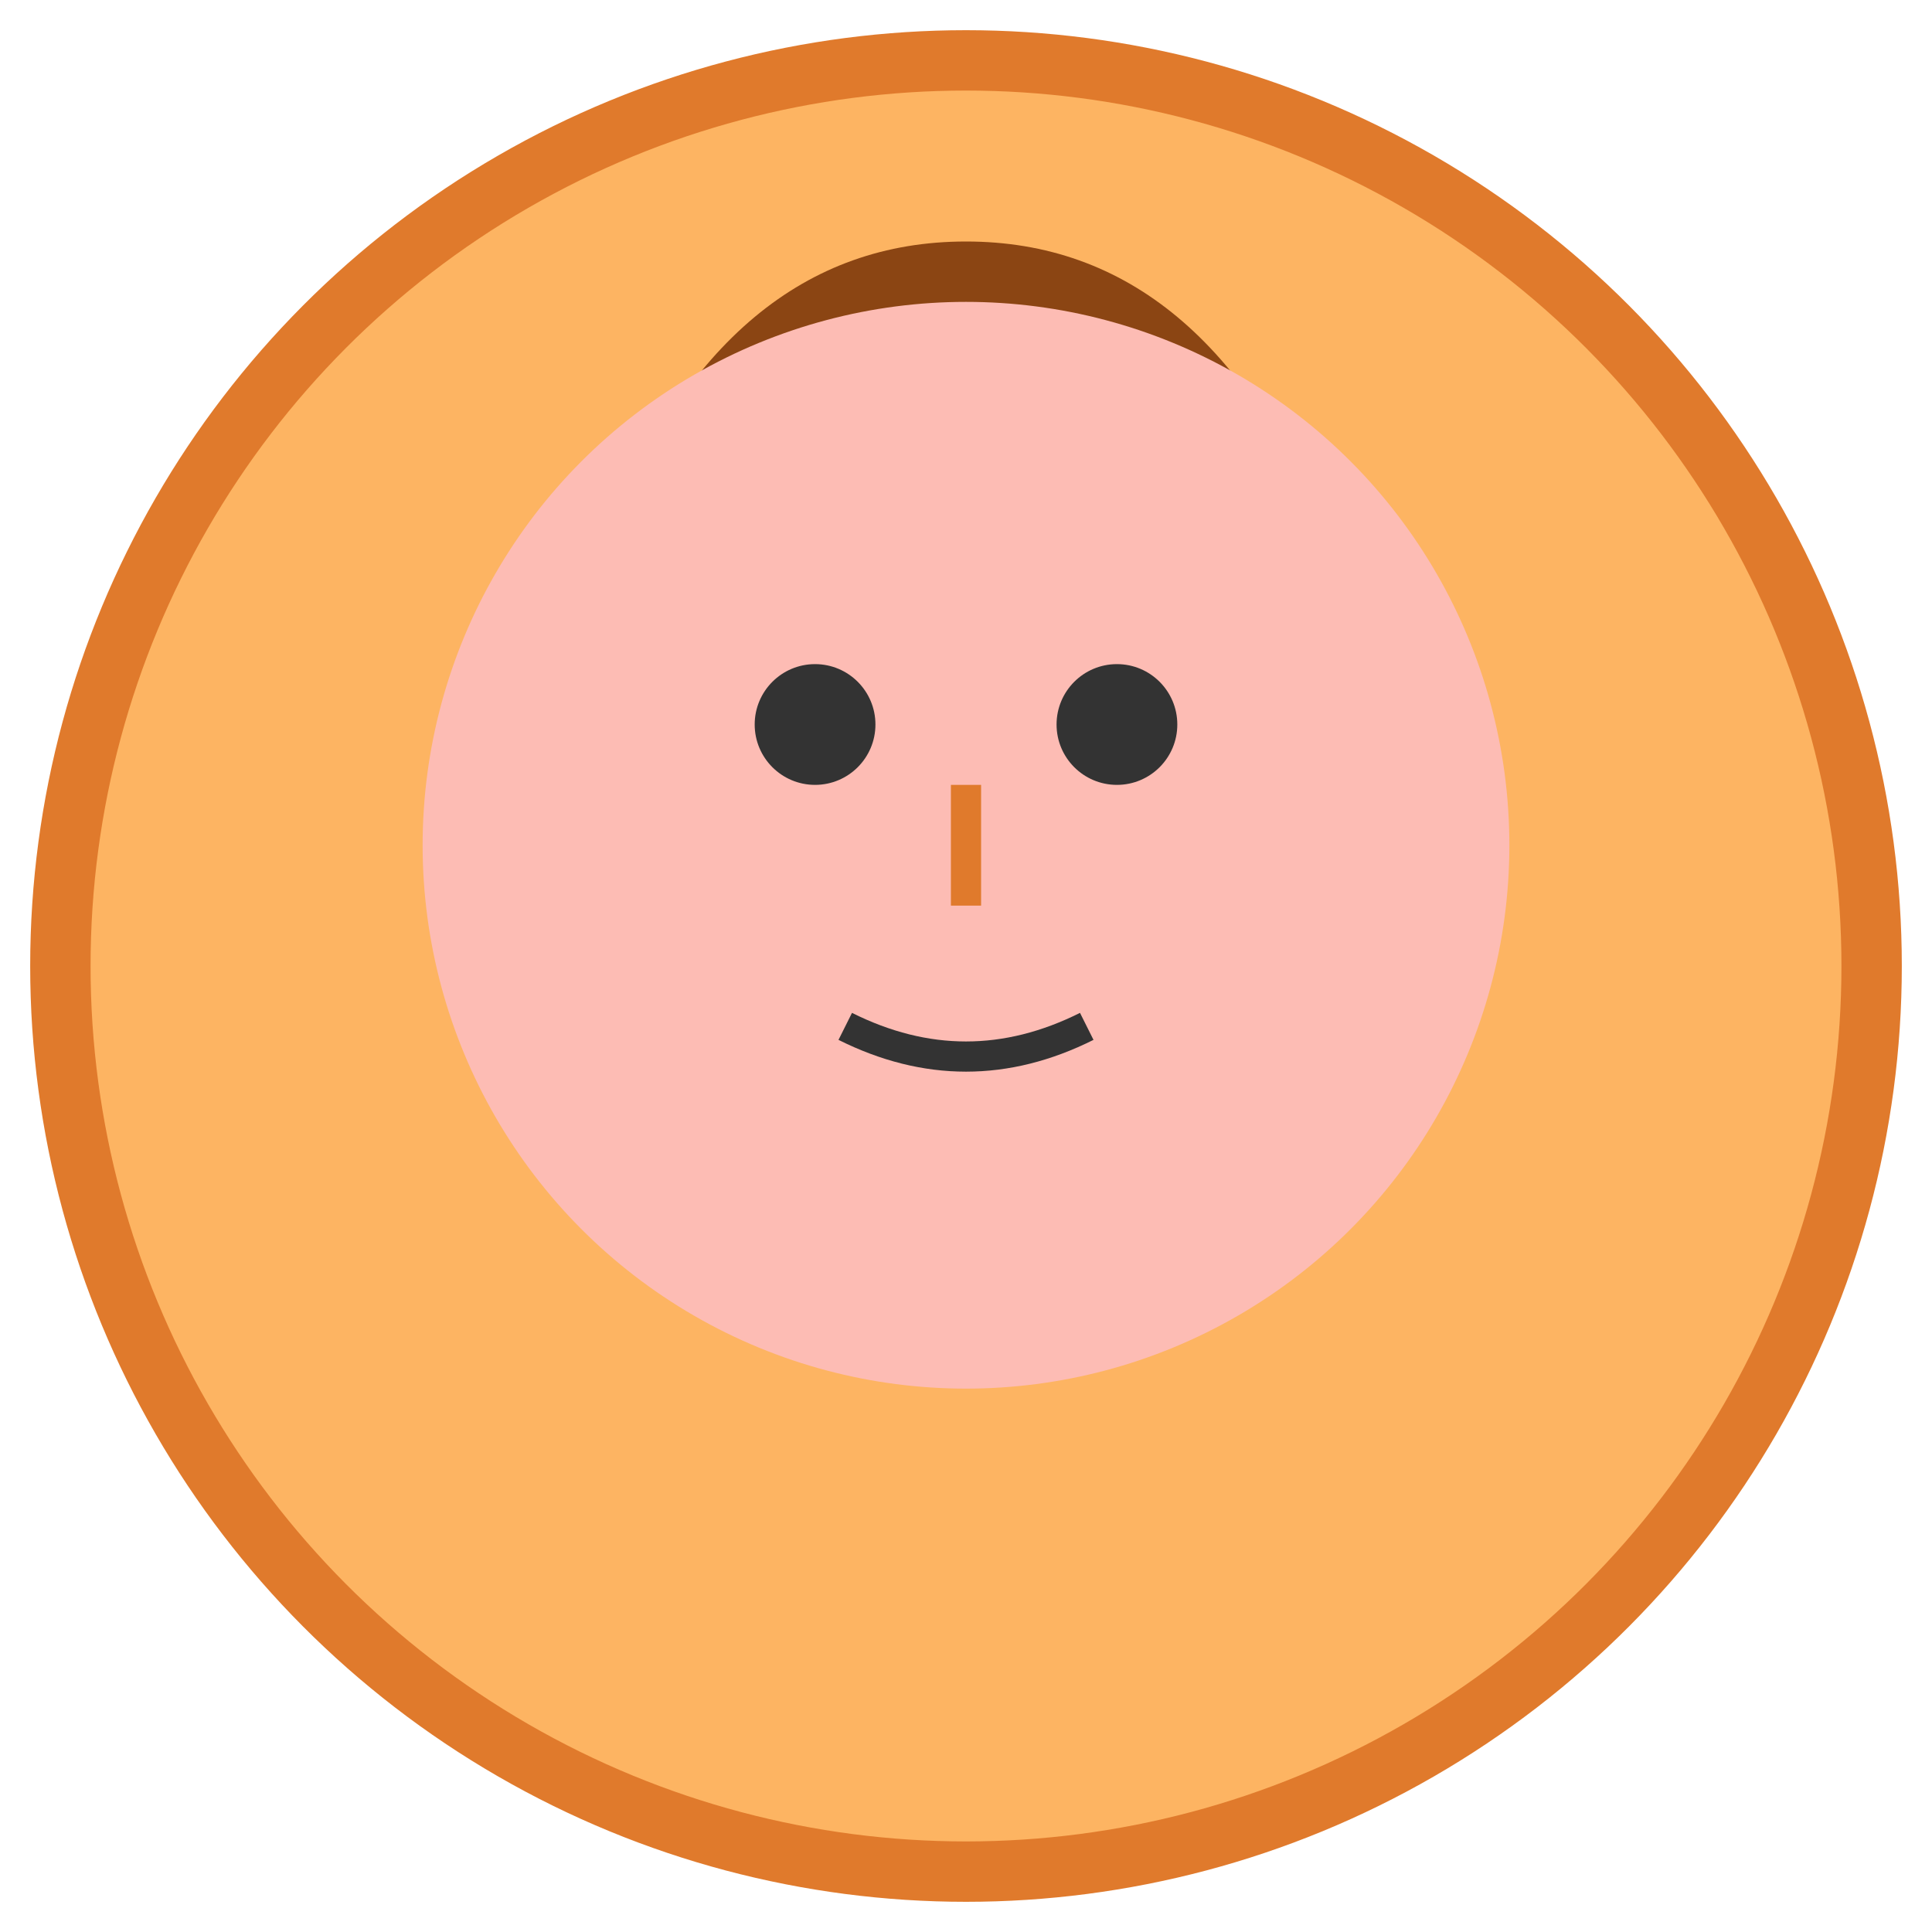 <svg width="64" height="64" viewBox="0 0 64 64" xmlns="http://www.w3.org/2000/svg">
  <!-- Joven masculino -->
  <circle cx="32" cy="32" r="30" fill="#FDB462" stroke="#E07A2C" stroke-width="2"/>
  <!-- Cabello castaño -->
  <path d="M20 18 Q32 12 44 18 Q40 8 32 8 Q24 8 20 18" fill="#8B4513"/>
  <!-- Cara -->
  <circle cx="32" cy="28" r="18" fill="#FDBCB4"/>
  <!-- Ojos -->
  <circle cx="27" cy="24" r="2" fill="#333"/>
  <circle cx="37" cy="24" r="2" fill="#333"/>
  <!-- Nariz -->
  <line x1="32" y1="26" x2="32" y2="30" stroke="#E07A2C" stroke-width="1"/>
  <!-- Boca -->
  <path d="M28 34 Q32 36 36 34" stroke="#333" stroke-width="1" fill="none"/>
</svg>
